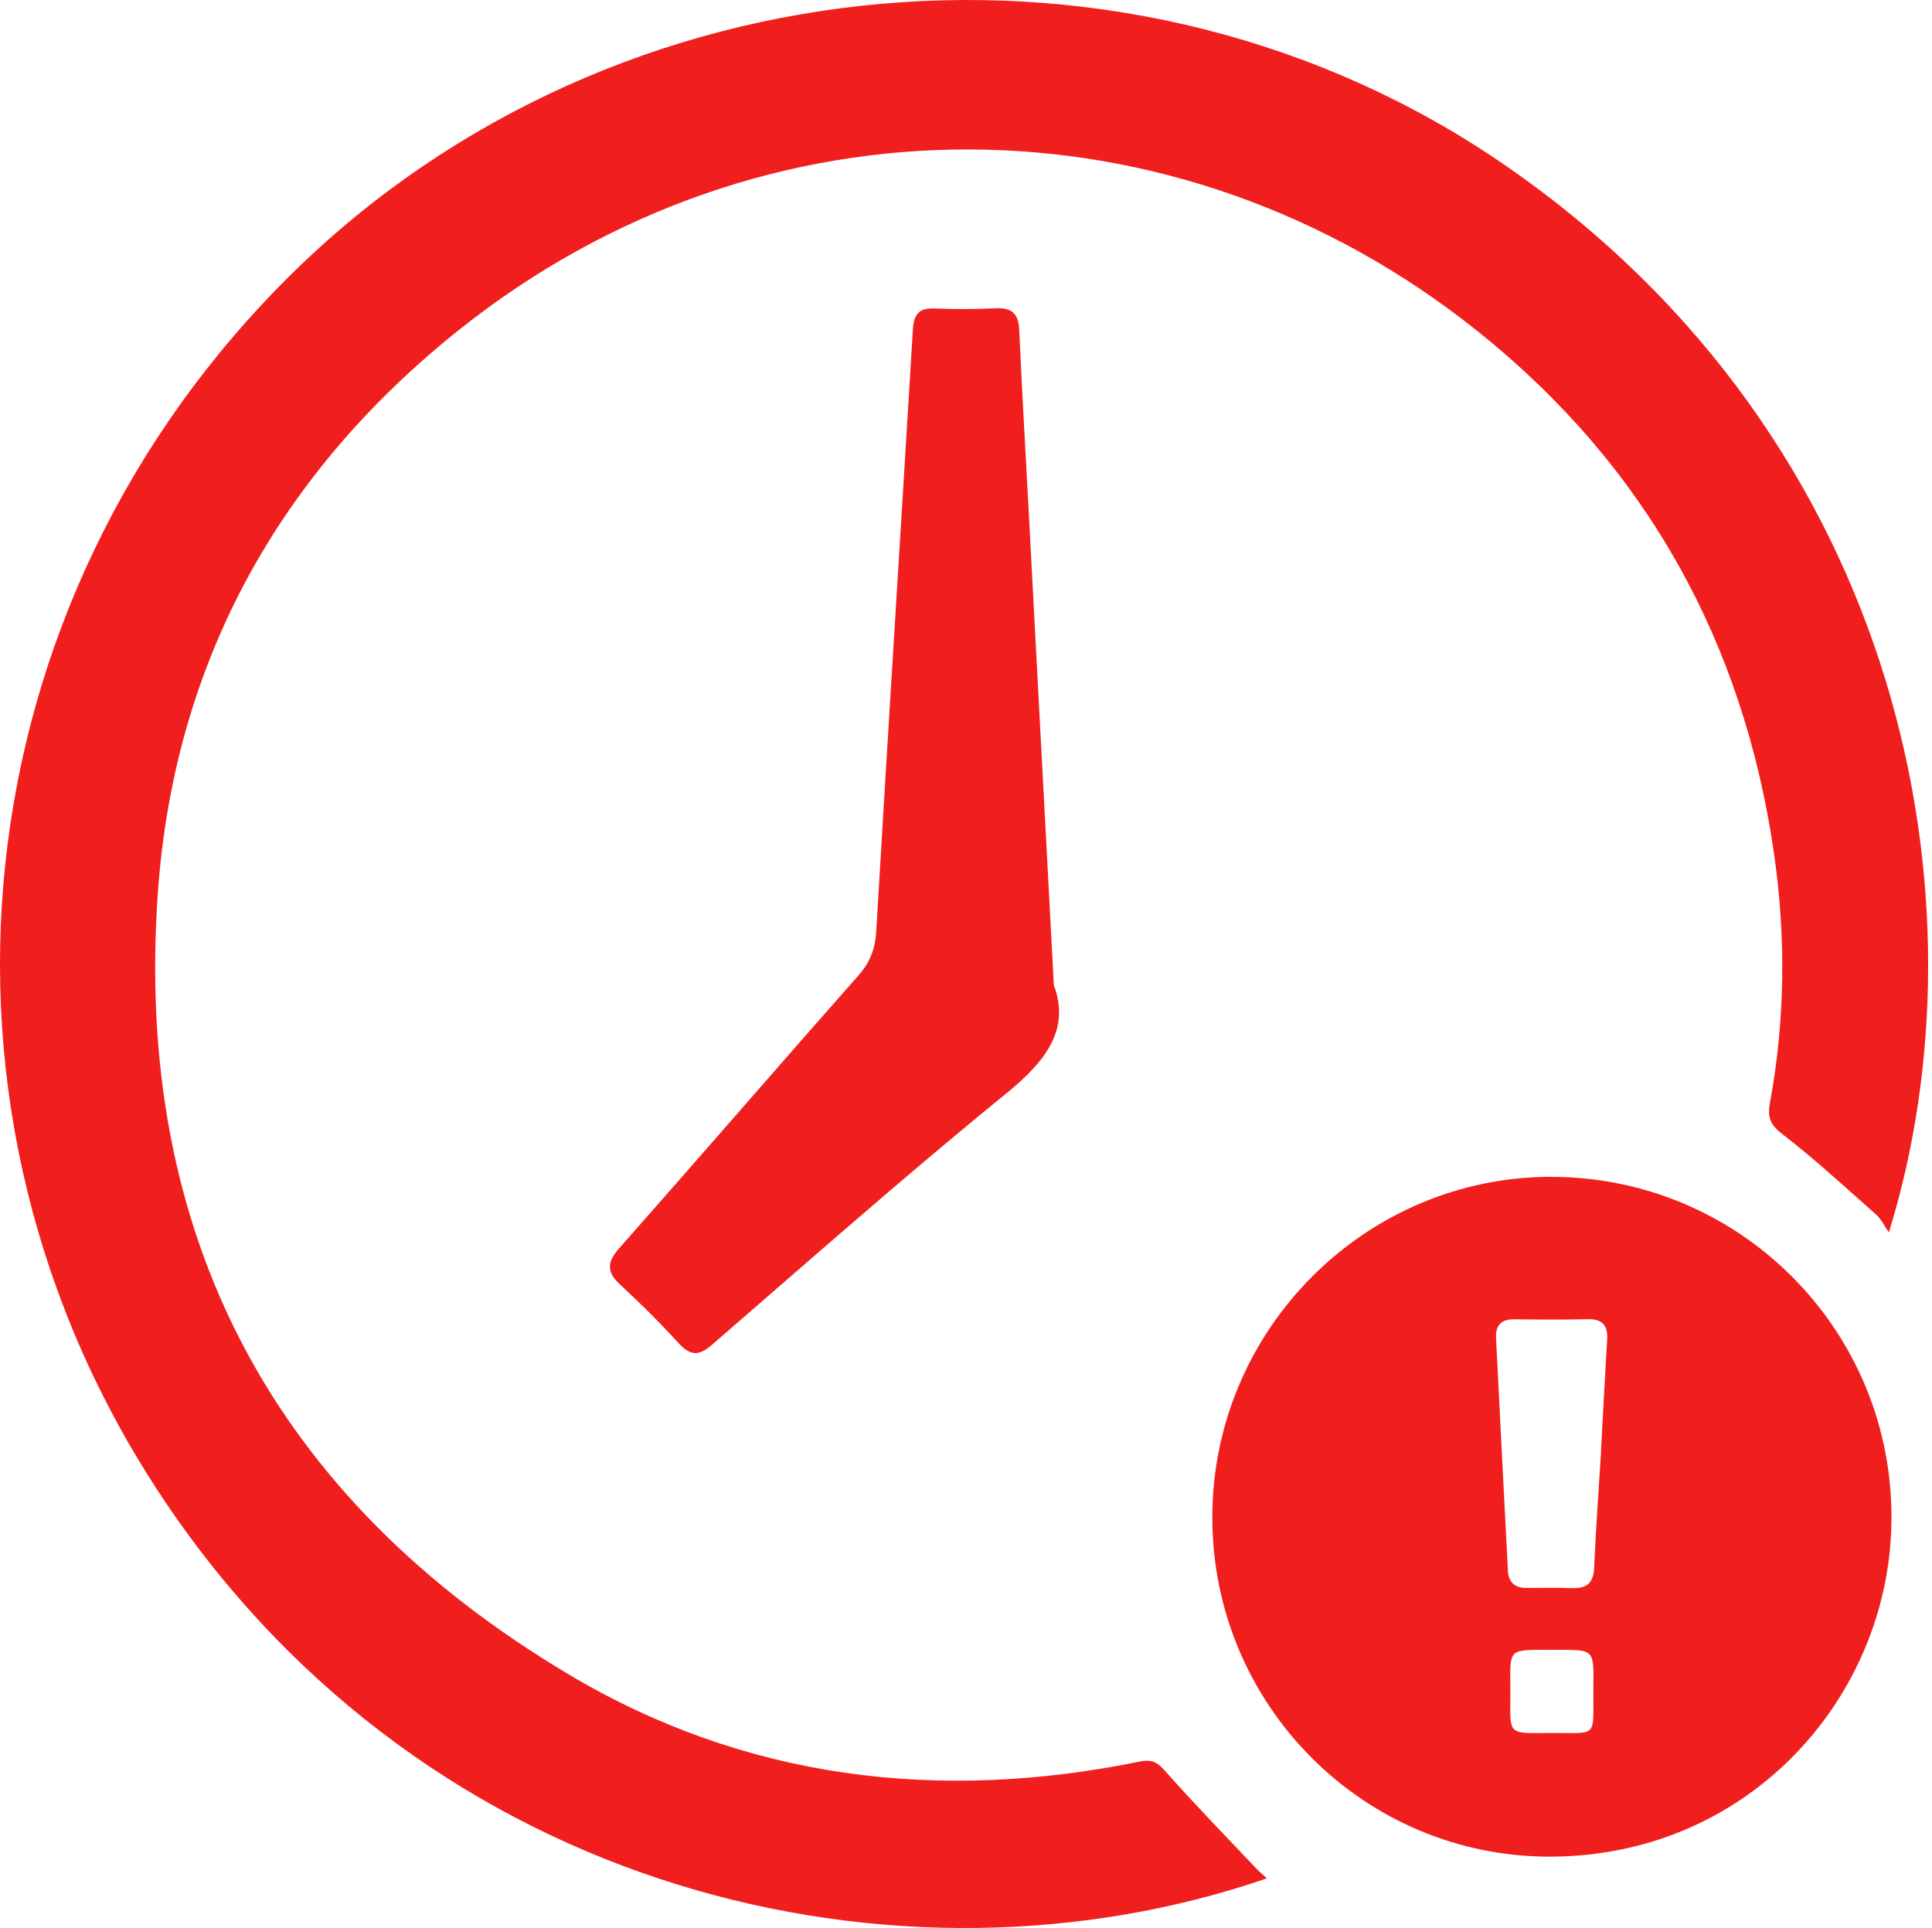 <svg width="501" height="500" viewBox="0 0 501 500" fill="none" xmlns="http://www.w3.org/2000/svg">
    <path
        d="M328.537 487.117C233.557 519.814 111.108 491.402 42.508 388.987C-25.052 288.13 -10.748 155.865 75.961 70.711C159.856 -11.696 294.083 -23.53 390.341 42.885C494.058 114.448 516.228 234.372 489.818 319.596C488.491 317.691 487.778 316.114 486.599 315.063C478.575 307.97 470.71 300.669 462.24 294.151C459.05 291.701 458.287 289.737 458.961 286.086C462.923 264.609 463.141 243.013 460.041 221.427C452.116 166.271 426.647 120.698 383.278 85.978C304.96 23.273 197.637 22.945 119.161 85.442C72.474 122.622 45.192 171.667 40.943 231.436C34.612 320.429 71.008 388.62 147.295 434.124C193.1 461.454 243.354 467.485 295.53 456.841C298.601 456.216 300.037 456.91 302.088 459.222C309.725 467.842 317.779 476.106 325.684 484.478C326.447 485.282 327.309 485.996 328.537 487.127V487.117Z"
        fill="#F11E1E" />
    <path
        d="M402.486 305.202C452.552 305.331 492.731 347.065 490.393 397.578C488.362 441.504 452.839 481.214 402.357 481.492C353.639 481.76 314.272 442.05 314.371 393.362C314.46 344.744 354.105 305.073 402.486 305.192V305.202ZM415.176 376.746C415.176 376.746 415.156 376.746 415.136 376.746C415.671 366.955 416.176 357.164 416.761 347.382C416.979 343.722 415.523 342.035 411.739 342.115C405.399 342.254 399.049 342.224 392.709 342.135C389.351 342.085 387.786 343.712 387.944 346.906C388.935 367.044 389.995 387.172 391.025 407.3C391.183 410.335 392.788 411.804 395.78 411.813C399.782 411.813 403.784 411.724 407.776 411.853C411.55 411.972 413.234 410.444 413.393 406.516C413.819 396.586 414.552 386.666 415.166 376.746H415.176ZM413.185 438.866C413.274 427.09 413.868 427.894 402.189 427.874C390.797 427.864 391.629 427.338 391.659 438.439C391.689 450.343 390.49 449.47 402.486 449.421C414.215 449.371 413.175 450.839 413.185 438.856V438.866Z"
        fill="#F11E1E" />
    <path
        d="M273.301 255.562C277.521 266.841 271.3 275.144 261.077 283.457C235.073 304.607 209.941 326.828 184.591 348.781C181.154 351.757 178.955 351.579 175.963 348.315C171.179 343.077 166.136 338.038 160.906 333.246C157.31 329.943 157.3 327.423 160.559 323.733C181.342 300.202 201.868 276.463 222.641 252.923C225.662 249.501 226.96 246.048 227.227 241.455C230.278 189.474 233.597 137.513 236.717 85.541C236.955 81.613 238.203 79.827 242.314 79.996C247.584 80.214 252.884 80.194 258.154 79.946C262.315 79.748 264.118 81.266 264.306 85.551C264.989 101.076 265.911 116.581 266.733 132.096C268.883 172.54 271.022 212.975 273.281 255.552L273.301 255.562Z"
        fill="#F11E1E" />
</svg>
